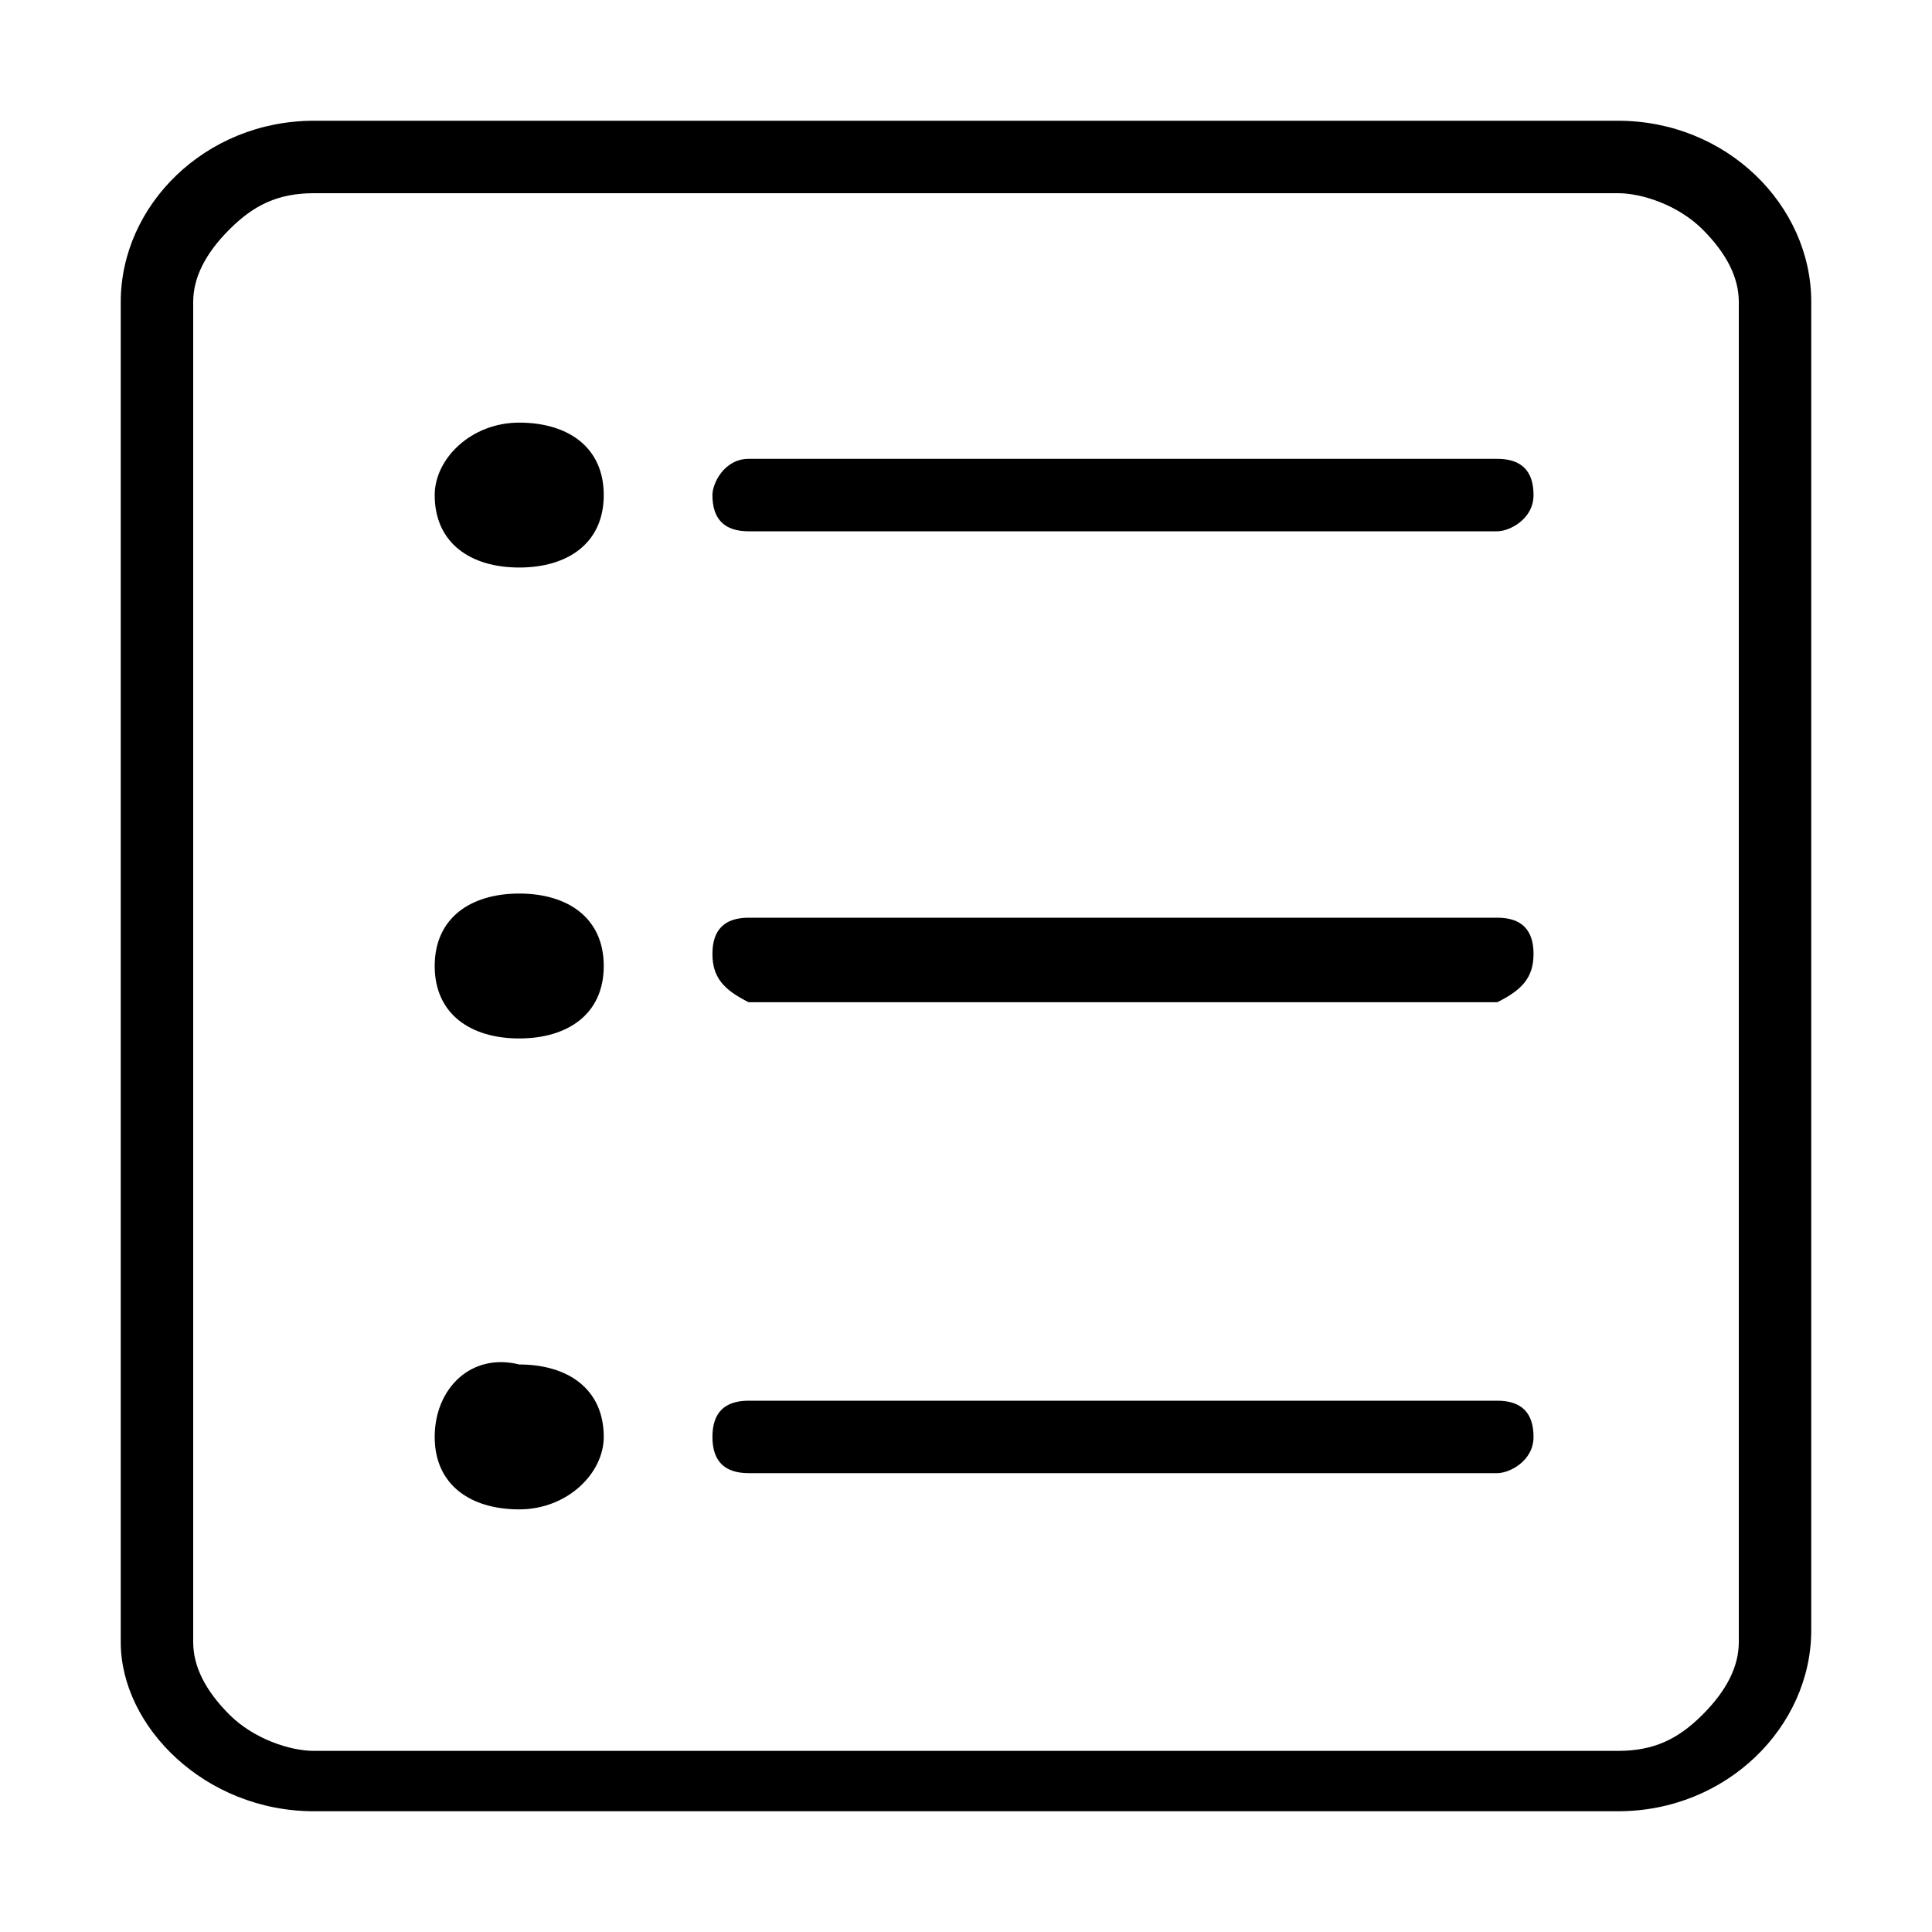 <svg class="icon" viewBox="0 0 1024 1024" xmlns="http://www.w3.org/2000/svg" width="200" height="200"><path d="M857.6 102.4c12.8 0 32 6.4 44.8 19.2 12.8 12.8 19.2 25.6 19.2 38.4v710.4c0 12.8-6.4 25.6-19.2 38.4-12.8 12.8-25.6 19.2-44.8 19.2H166.4c-12.8 0-32-6.4-44.8-19.2-12.8-12.8-19.2-25.6-19.2-38.4V160c0-12.8 6.4-25.6 19.2-38.4 12.8-12.8 25.6-19.2 44.8-19.2h691.2m0-38.4H166.4C108.8 64 64 108.8 64 160v710.4c0 44.8 44.8 89.6 102.4 89.6h691.2c57.6 0 102.4-44.8 102.4-96V160c0-51.2-44.8-96-102.4-96zM230.4 262.4c0 25.6 19.2 38.4 44.8 38.4S320 288 320 262.4c0-25.6-19.2-38.4-44.8-38.4s-44.8 19.2-44.8 38.4zm0 249.6c0 25.6 19.2 38.4 44.8 38.4S320 537.6 320 512c0-25.6-19.2-38.4-44.8-38.4s-44.8 12.8-44.8 38.4zm0 249.6c0 25.6 19.2 38.4 44.8 38.4 25.6 0 44.8-19.2 44.8-38.4 0-25.6-19.2-38.4-44.8-38.4-25.6-6.4-44.8 12.8-44.8 38.4zm563.2-480H396.8c-12.8 0-19.2-6.4-19.2-19.2 0-6.4 6.4-19.2 19.2-19.2h396.8c12.8 0 19.2 6.4 19.2 19.2 0 12.8-12.8 19.2-19.2 19.2zm0 249.6H396.8c-12.8-6.4-19.2-12.8-19.2-25.6s6.4-19.2 19.2-19.2h396.8c12.8 0 19.2 6.4 19.2 19.2 0 12.8-6.4 19.2-19.2 25.6zm0 249.6H396.8c-12.8 0-19.2-6.4-19.2-19.2 0-12.8 6.4-19.2 19.2-19.2h396.8c12.8 0 19.2 6.4 19.2 19.2 0 12.8-12.8 19.2-19.2 19.2z"/></svg>